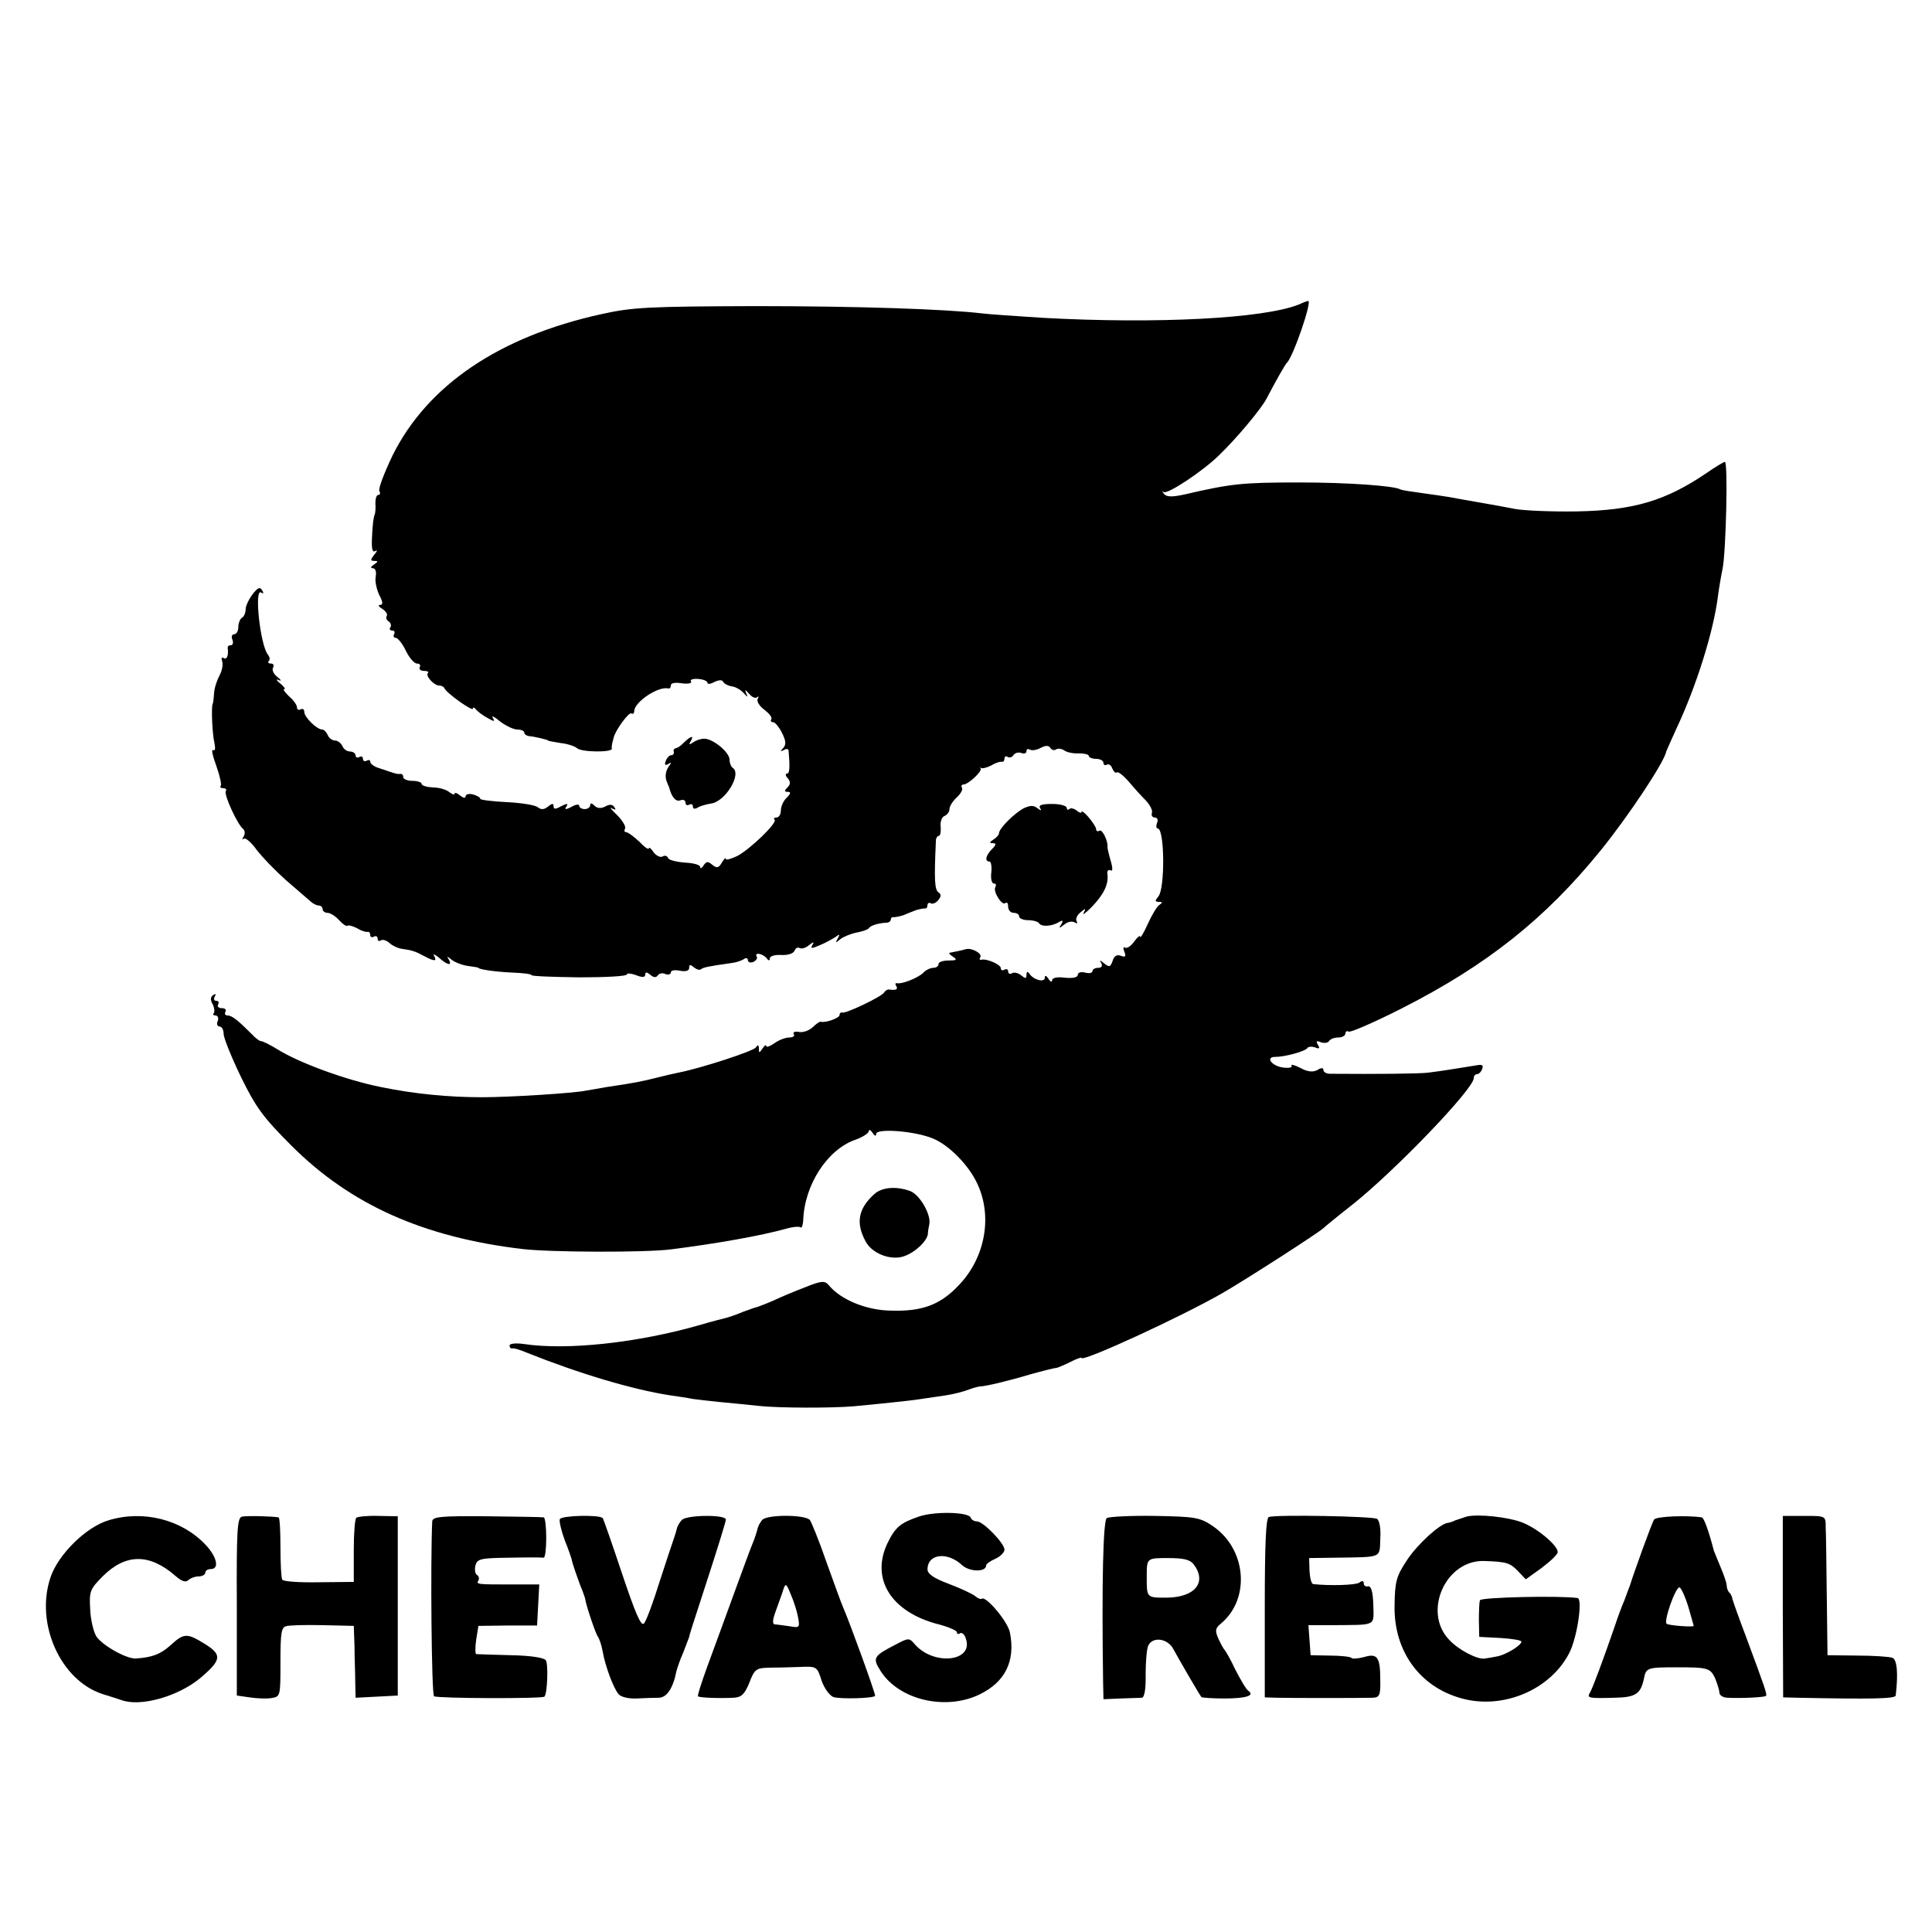 <?xml version="1.0" standalone="no"?>
<!DOCTYPE svg PUBLIC "-//W3C//DTD SVG 20010904//EN"
 "http://www.w3.org/TR/2001/REC-SVG-20010904/DTD/svg10.dtd">
<svg version="1.0" xmlns="http://www.w3.org/2000/svg"
 width="527pt" height="527pt" viewBox="0 0 527 527"
 preserveAspectRatio="xMidYMid meet">
<g transform="translate(0,527) scale(0.1,-0.1)"
fill="#000000" stroke="none">
<path d="M3542 4439 c-97 -38 -385 -53 -697 -36 -77 5 -151 10 -165 12 -100
12 -344 20 -620 20 -292 -1 -335 -3 -420 -22 -278 -61 -474 -194 -569 -385
-23 -48 -40 -92 -36 -98 3 -5 2 -10 -3 -10 -5 0 -8 -10 -8 -22 1 -13 0 -27 -2
-32 -3 -5 -6 -30 -7 -57 -2 -35 0 -47 9 -42 6 4 5 -1 -3 -10 -11 -14 -11 -17
0 -17 11 0 11 -2 -1 -10 -9 -6 -10 -10 -3 -10 7 0 10 -9 8 -22 -3 -12 2 -34 9
-50 11 -20 11 -28 3 -28 -7 0 -4 -5 6 -11 9 -6 15 -14 12 -19 -3 -5 -1 -11 5
-15 6 -4 8 -11 5 -16 -4 -5 -1 -9 5 -9 6 0 8 -4 5 -10 -3 -5 -1 -10 5 -10 5 0
18 -16 27 -35 9 -19 23 -35 30 -35 8 0 11 -4 8 -10 -3 -5 2 -10 11 -10 10 0
15 -3 11 -6 -7 -8 17 -34 31 -34 6 0 12 -3 14 -7 5 -13 78 -65 78 -56 0 4 4 4
8 -2 4 -5 18 -16 31 -23 19 -11 22 -11 15 0 -4 7 5 3 20 -10 16 -12 37 -22 47
-22 11 0 19 -4 19 -8 0 -5 6 -9 13 -10 15 -1 52 -10 52 -12 0 -1 16 -4 35 -7
19 -2 39 -9 44 -14 12 -11 97 -12 95 -1 -1 4 0 10 1 15 1 4 3 10 4 15 4 19 41
70 48 66 4 -3 8 0 8 6 0 25 66 69 93 62 4 -1 7 3 7 9 0 6 13 8 30 5 17 -2 28
0 25 5 -4 5 5 8 19 7 15 -1 26 -6 26 -11 0 -4 9 -3 19 3 11 5 21 6 23 1 2 -5
12 -11 23 -13 11 -1 26 -10 33 -18 12 -13 13 -13 7 0 -4 10 -2 9 8 -2 8 -10
18 -14 22 -10 5 4 5 2 2 -4 -4 -6 4 -20 18 -30 13 -10 22 -21 19 -26 -3 -4 -1
-8 5 -8 5 0 16 -13 24 -29 11 -22 12 -32 3 -42 -8 -9 -8 -10 2 -5 6 4 12 4 13
-1 4 -46 3 -63 -4 -63 -5 0 -5 -6 2 -13 8 -10 7 -17 -1 -25 -9 -9 -9 -12 1
-12 9 0 8 -5 -3 -16 -9 -8 -16 -24 -16 -35 0 -10 -5 -19 -12 -19 -6 0 -9 -3
-5 -6 8 -8 -66 -80 -102 -99 -17 -8 -31 -12 -31 -8 0 5 -5 0 -11 -10 -9 -15
-13 -16 -26 -6 -12 10 -16 10 -24 -2 -5 -8 -9 -9 -9 -4 0 6 -19 11 -42 12 -24
2 -44 7 -46 13 -2 6 -9 7 -14 4 -6 -4 -17 1 -25 11 -7 11 -13 15 -13 11 0 -5
-12 3 -26 18 -15 14 -31 26 -36 26 -5 0 -6 4 -3 10 3 5 -7 22 -22 37 -15 14
-22 23 -14 18 10 -5 12 -4 7 3 -5 8 -13 9 -25 2 -12 -6 -22 -5 -29 2 -8 8 -12
8 -12 2 0 -6 -7 -11 -15 -11 -8 0 -15 4 -15 9 0 5 -10 4 -21 -3 -16 -8 -20 -8
-14 1 6 9 2 9 -14 1 -16 -9 -21 -9 -21 0 0 8 -4 8 -15 -1 -11 -9 -19 -9 -28
-2 -7 6 -45 12 -85 14 -40 2 -72 6 -72 9 0 4 -9 9 -20 12 -11 3 -20 0 -20 -5
0 -6 -6 -5 -15 2 -8 7 -15 9 -15 5 0 -4 -6 -2 -14 4 -8 7 -28 13 -45 13 -17 1
-31 5 -31 10 0 4 -11 8 -25 8 -14 0 -25 5 -25 10 0 6 -3 9 -7 9 -8 -1 -12 0
-30 6 -5 2 -18 6 -30 10 -13 4 -23 12 -23 17 0 5 -4 6 -10 3 -5 -3 -10 -1 -10
5 0 6 -4 8 -10 5 -5 -3 -10 -1 -10 4 0 6 -7 11 -15 11 -9 0 -18 7 -21 15 -4 8
-13 15 -20 15 -8 0 -17 7 -20 15 -4 8 -10 15 -15 15 -15 0 -49 34 -49 48 0 7
-4 10 -10 7 -5 -3 -10 -1 -10 6 0 6 -10 20 -22 30 -11 11 -17 19 -13 19 5 0 0
7 -11 16 -10 8 -12 13 -4 9 9 -4 7 0 -4 9 -10 8 -15 19 -11 25 3 6 1 11 -6 11
-7 0 -9 3 -6 7 4 3 3 11 -2 17 -21 25 -38 181 -19 170 7 -5 8 -2 3 6 -6 10
-12 7 -26 -11 -10 -13 -19 -32 -19 -41 0 -9 -4 -20 -10 -23 -5 -3 -10 -15 -10
-26 0 -10 -5 -19 -11 -19 -6 0 -9 -7 -5 -15 3 -8 1 -15 -4 -15 -6 0 -9 -3 -9
-7 3 -20 -2 -34 -11 -28 -5 3 -7 0 -4 -9 3 -8 0 -25 -7 -38 -7 -13 -14 -34
-15 -48 -1 -14 -2 -27 -4 -30 -4 -10 -1 -83 5 -107 3 -15 2 -22 -4 -19 -5 3
-1 -16 9 -43 10 -28 15 -52 12 -55 -3 -3 0 -6 7 -6 7 0 10 -4 7 -8 -6 -10 33
-93 47 -103 5 -4 6 -13 2 -20 -5 -8 -5 -11 0 -7 4 4 20 -9 35 -30 15 -20 51
-57 79 -82 29 -25 59 -51 66 -57 7 -7 18 -13 24 -13 6 0 11 -4 11 -10 0 -5 6
-10 13 -10 8 0 22 -9 32 -20 10 -11 20 -18 23 -15 3 2 14 -1 26 -7 11 -7 24
-11 29 -10 4 1 7 -3 7 -9 0 -5 4 -7 10 -4 5 3 10 1 10 -5 0 -6 4 -9 9 -5 5 3
15 0 23 -7 7 -7 22 -14 33 -16 29 -4 38 -7 62 -20 28 -15 36 -15 27 1 -4 6 2
4 13 -5 23 -21 38 -24 27 -5 -6 9 -4 9 8 -1 9 -7 29 -15 45 -17 15 -2 28 -4
28 -5 0 -4 46 -11 92 -13 29 -1 53 -4 53 -7 0 -3 59 -5 130 -6 72 0 130 3 130
8 0 4 11 3 25 -2 17 -7 25 -6 25 1 0 8 4 8 14 0 9 -8 16 -8 20 -2 4 6 13 8 21
4 8 -3 15 -1 15 5 0 5 11 7 25 4 16 -3 25 0 25 8 0 9 3 10 13 1 8 -6 16 -8 19
-5 6 5 19 8 83 17 11 1 26 6 33 10 6 5 12 4 12 -2 0 -6 7 -8 15 -5 8 4 12 10
9 15 -7 13 19 7 28 -6 5 -6 8 -6 8 1 0 6 14 10 31 9 18 -1 33 4 36 11 3 8 9
11 14 8 6 -3 17 0 26 8 12 9 15 10 9 0 -6 -10 -2 -10 21 0 15 6 34 17 42 22
12 9 13 8 6 -4 -7 -13 -6 -13 7 -2 9 7 29 15 44 18 16 3 31 8 34 12 5 8 27 14
48 15 6 0 12 4 12 9 0 4 3 7 8 6 4 0 15 2 25 5 9 4 25 10 35 14 9 3 20 5 25 5
4 -1 7 3 7 9 0 5 4 8 9 5 5 -3 14 1 20 8 8 10 9 16 2 21 -12 7 -13 35 -8 143
0 6 4 12 8 12 4 0 6 11 5 24 -2 14 3 27 10 30 8 3 14 12 14 19 0 8 9 22 20 32
11 10 17 22 14 26 -3 5 -1 9 4 9 13 0 52 36 47 44 -3 3 -2 4 1 1 4 -2 16 1 28
7 11 7 24 11 29 10 4 -1 7 3 7 9 0 5 4 8 9 4 5 -3 13 0 16 6 4 5 13 8 21 5 8
-3 14 -1 14 5 0 6 4 7 10 4 5 -3 18 -1 29 5 13 7 22 7 26 0 4 -6 11 -8 16 -4
5 3 15 2 22 -3 7 -5 24 -9 40 -8 15 0 27 -3 27 -7 0 -4 9 -8 20 -8 11 0 20 -5
20 -11 0 -5 4 -8 9 -5 5 3 12 -1 15 -10 4 -9 9 -14 12 -11 4 3 18 -8 33 -25
14 -17 35 -40 47 -52 11 -12 19 -27 16 -34 -2 -7 2 -12 8 -12 7 0 10 -7 6 -15
-3 -8 -2 -15 2 -15 19 0 20 -163 2 -185 -10 -12 -10 -15 1 -15 10 0 11 -2 2
-8 -7 -4 -21 -28 -32 -52 -11 -25 -21 -41 -21 -35 0 5 -7 -1 -16 -13 -8 -12
-20 -20 -25 -17 -5 4 -6 -2 -2 -11 5 -13 3 -16 -10 -11 -11 4 -18 -1 -22 -14
-6 -17 -9 -18 -23 -7 -12 10 -14 10 -8 1 4 -8 1 -13 -8 -13 -9 0 -16 -4 -16
-9 0 -5 -9 -7 -20 -4 -11 3 -20 0 -20 -6 0 -7 -13 -10 -35 -8 -21 3 -35 0 -35
-7 0 -6 -5 -4 -10 4 -6 9 -10 11 -10 3 0 -14 -31 -6 -42 11 -5 7 -8 6 -8 -3 0
-11 -3 -11 -15 -1 -8 6 -19 9 -25 5 -5 -3 -10 -1 -10 5 0 6 -4 8 -10 5 -5 -3
-10 -2 -10 4 0 10 -39 27 -53 23 -5 -1 -6 2 -3 7 6 10 -23 26 -39 22 -9 -3
-34 -8 -45 -10 -3 -1 2 -6 10 -11 12 -8 9 -10 -12 -10 -16 0 -28 -4 -28 -10 0
-5 -6 -10 -14 -10 -8 0 -21 -6 -28 -14 -15 -14 -58 -31 -71 -28 -5 1 -6 -2 -2
-8 5 -9 -1 -12 -21 -9 -4 0 -10 -4 -13 -9 -7 -11 -103 -57 -113 -54 -5 1 -8
-2 -8 -7 0 -8 -39 -22 -51 -18 -3 1 -13 -6 -22 -15 -10 -9 -26 -15 -37 -13
-11 2 -18 0 -15 -6 4 -5 -2 -9 -12 -9 -10 0 -29 -7 -41 -16 -12 -8 -22 -12
-22 -7 0 4 -5 1 -10 -7 -9 -13 -10 -13 -10 0 0 10 -3 11 -8 3 -6 -10 -150 -57
-212 -69 -14 -3 -41 -9 -60 -14 -35 -9 -59 -14 -134 -25 -21 -4 -47 -8 -58
-10 -32 -7 -209 -18 -283 -18 -91 0 -185 9 -277 28 -94 19 -220 65 -280 102
-21 13 -41 23 -46 23 -4 0 -15 8 -24 18 -38 38 -55 52 -67 52 -7 0 -9 5 -6 10
3 6 -1 10 -10 10 -9 0 -13 5 -10 10 3 6 1 10 -5 10 -6 0 -8 5 -4 12 4 7 3 8
-4 4 -8 -5 -9 -13 -2 -25 5 -10 6 -21 3 -25 -3 -3 -1 -6 5 -6 6 0 9 -7 6 -15
-4 -8 -1 -15 5 -15 6 0 11 -9 11 -20 0 -11 21 -63 47 -117 41 -84 61 -111 138
-188 161 -161 360 -250 630 -282 77 -9 333 -10 405 -1 126 16 244 37 313 56
20 6 38 7 41 4 3 -3 6 6 7 19 3 96 65 193 142 220 20 7 37 18 37 24 0 5 5 3
10 -5 6 -9 10 -10 10 -3 0 16 107 8 156 -13 43 -18 96 -72 119 -121 43 -89 23
-202 -48 -277 -51 -55 -101 -74 -188 -71 -66 1 -136 30 -168 69 -11 13 -19 13
-64 -5 -29 -11 -67 -27 -86 -36 -18 -8 -39 -16 -45 -18 -6 -1 -24 -8 -41 -14
-16 -7 -37 -14 -45 -16 -8 -2 -40 -10 -70 -19 -170 -49 -364 -70 -482 -52 -21
3 -38 1 -38 -4 0 -6 3 -9 8 -8 4 1 21 -4 37 -11 148 -59 290 -101 392 -117 21
-3 49 -7 63 -10 14 -2 50 -6 80 -9 30 -3 75 -7 100 -10 56 -6 200 -6 259 -1
124 12 168 17 191 21 14 2 41 6 61 9 20 3 47 10 60 15 13 5 27 9 32 9 18 1 77
15 137 33 36 10 68 18 73 18 4 1 21 8 37 16 17 9 30 13 30 11 0 -13 270 111
385 177 64 37 263 165 275 177 3 3 38 32 79 64 118 94 331 316 331 345 0 6 4
11 9 11 5 0 11 6 14 14 4 11 0 13 -16 10 -31 -5 -97 -16 -132 -20 -24 -3 -143
-4 -267 -3 -10 0 -18 5 -18 10 0 7 -6 7 -17 0 -12 -6 -26 -5 -46 6 -16 8 -27
11 -24 6 3 -5 -7 -7 -23 -5 -31 4 -49 29 -22 29 27 0 82 15 88 24 2 4 12 5 21
2 12 -5 14 -3 8 7 -6 10 -4 12 8 7 9 -3 19 -2 22 3 4 6 15 10 26 10 10 0 19 5
19 11 0 5 4 8 9 5 4 -3 69 25 142 62 235 119 394 246 545 432 77 95 175 243
179 270 1 3 14 32 29 65 53 113 100 262 112 358 3 23 9 58 13 77 9 46 15 290
6 290 -3 0 -25 -13 -48 -29 -113 -77 -200 -103 -356 -106 -68 -1 -144 2 -170
7 -25 5 -59 11 -76 14 -53 9 -79 14 -101 18 -12 2 -45 7 -75 11 -30 4 -56 8
-59 10 -17 10 -145 19 -275 19 -156 0 -186 -3 -315 -33 -33 -7 -48 -7 -55 2
-5 6 -6 9 -1 5 9 -8 105 55 151 100 46 44 115 126 130 155 25 48 50 92 55 97
17 15 71 172 58 169 -2 0 -13 -4 -26 -10z"/>
<path d="M1866 3245 c-8 -9 -19 -16 -23 -16 -4 -1 -7 -5 -5 -10 1 -5 -2 -9 -7
-9 -5 0 -12 -7 -15 -16 -4 -10 -2 -13 7 -8 9 6 9 4 1 -7 -9 -13 -11 -30 -4
-44 1 -3 3 -8 5 -12 7 -28 19 -41 31 -36 8 3 14 0 14 -7 0 -6 5 -8 10 -5 6 3
10 1 10 -5 0 -6 5 -8 13 -3 6 4 23 9 36 11 40 5 86 82 59 98 -4 3 -8 13 -8 22
0 20 -45 57 -69 57 -9 0 -22 -4 -30 -10 -11 -7 -13 -7 -7 3 10 17 1 15 -18 -3z"/>
<path d="M2792 3065 c-26 -14 -67 -55 -67 -68 0 -4 -7 -12 -15 -17 -11 -7 -12
-10 -2 -10 10 0 10 -4 -2 -16 -17 -17 -21 -34 -7 -34 4 0 7 -13 5 -30 -2 -16
1 -30 7 -30 6 0 7 -4 4 -10 -7 -12 19 -53 28 -43 4 3 7 -1 7 -10 0 -10 7 -17
15 -17 8 0 15 -4 15 -10 0 -5 11 -10 24 -10 14 0 27 -4 30 -8 6 -11 36 -9 55
3 10 6 12 4 6 -6 -8 -12 -6 -12 8 -1 9 8 22 10 28 6 7 -4 9 -3 6 3 -4 6 1 17
10 24 14 12 16 12 9 -1 -5 -8 5 -1 21 15 33 34 47 62 44 89 -2 10 2 15 8 12 6
-4 7 4 1 25 -5 17 -9 34 -9 38 2 16 -14 50 -22 45 -5 -3 -9 -1 -9 4 0 5 -9 19
-20 32 -11 13 -20 20 -20 15 0 -4 -6 -2 -13 4 -8 6 -17 8 -20 4 -4 -3 -7 -2
-7 3 0 6 -18 11 -40 11 -27 0 -38 -3 -33 -11 5 -8 3 -8 -8 0 -10 8 -20 7 -37
-1z"/>
<path d="M2384 2012 c-43 -39 -50 -78 -23 -128 17 -33 68 -53 104 -41 31 10
64 42 66 61 0 6 2 18 4 27 5 26 -26 80 -52 90 -38 14 -78 11 -99 -9z"/>
<path d="M2506 1133 c-50 -17 -64 -29 -85 -72 -47 -98 10 -189 140 -222 27 -7
49 -17 49 -21 0 -5 4 -7 9 -3 5 3 13 -4 16 -16 20 -61 -86 -73 -138 -16 -17
20 -18 20 -54 1 -60 -31 -64 -36 -41 -72 50 -79 177 -109 270 -64 70 34 98 91
83 168 -5 30 -66 102 -77 93 -3 -2 -11 1 -19 8 -8 6 -40 21 -72 33 -40 15 -57
27 -57 39 0 43 54 49 94 12 20 -19 66 -20 66 -1 0 4 11 12 25 18 14 6 25 18
25 25 0 17 -58 77 -75 77 -7 0 -15 4 -17 10 -5 16 -100 18 -142 3z"/>
<path d="M296 1123 c-61 -18 -137 -93 -158 -155 -43 -126 27 -282 142 -319 19
-6 42 -13 50 -16 52 -20 156 9 218 61 56 48 58 62 12 91 -50 31 -58 31 -95 -3
-27 -24 -49 -33 -95 -36 -25 -1 -90 35 -107 60 -8 13 -16 46 -17 75 -3 48 0
55 34 89 63 63 128 63 199 1 17 -15 28 -18 35 -11 5 5 18 10 28 10 10 0 18 5
18 10 0 6 7 10 15 10 24 0 17 33 -14 66 -65 69 -170 96 -265 67z"/>
<path d="M660 1133 c-13 -3 -15 -38 -14 -246 l0 -242 35 -5 c19 -3 45 -4 59
-2 25 4 25 5 25 98 0 76 2 95 15 98 8 3 53 4 100 3 l85 -2 2 -55 c0 -30 2 -74
2 -98 l1 -43 58 3 57 3 0 245 0 244 -53 1 c-29 1 -56 -2 -60 -5 -4 -3 -7 -43
-7 -90 l0 -85 -95 -1 c-52 -1 -97 2 -100 7 -3 4 -5 44 -5 89 0 44 -2 80 -5 81
-16 3 -87 5 -100 2z"/>
<path d="M1179 1120 c-5 -106 -2 -473 5 -477 10 -6 295 -7 301 -1 8 7 11 88 4
99 -4 7 -40 13 -95 14 -49 1 -92 3 -95 3 -3 1 -3 19 0 40 l6 37 80 1 80 0 3
56 3 56 -73 0 c-95 0 -100 0 -93 11 3 5 1 12 -4 15 -5 3 -7 15 -4 26 5 18 14
20 92 21 47 1 89 1 94 0 4 0 7 24 7 54 0 30 -3 56 -7 56 -5 1 -74 2 -155 3
-126 1 -148 -1 -149 -14z"/>
<path d="M1527 1126 c-2 -6 4 -31 13 -56 10 -25 18 -48 19 -52 2 -12 12 -40
24 -73 7 -16 12 -32 13 -35 2 -18 29 -97 35 -105 4 -5 10 -23 13 -40 7 -40 29
-99 43 -116 7 -8 27 -13 50 -12 21 1 48 2 61 2 21 1 38 26 47 72 2 8 10 32 19
52 8 21 15 39 16 42 1 7 3 13 54 170 25 77 46 145 46 150 0 14 -106 13 -120
-1 -6 -6 -13 -18 -14 -25 -2 -8 -6 -21 -9 -29 -3 -8 -20 -60 -38 -115 -17 -55
-36 -106 -42 -113 -8 -10 -23 25 -60 135 -27 81 -51 150 -53 152 -10 10 -114
7 -117 -3z"/>
<path d="M2079 1124 c-6 -7 -12 -19 -13 -26 -2 -7 -7 -24 -13 -38 -6 -14 -29
-77 -52 -140 -23 -63 -55 -151 -71 -194 -16 -44 -28 -81 -26 -83 3 -4 59 -6
97 -4 21 1 30 9 43 41 14 37 19 40 53 41 21 0 59 1 85 2 46 2 47 1 59 -37 7
-21 22 -41 32 -45 17 -6 107 -4 114 3 3 2 -69 200 -87 241 -5 11 -25 67 -46
125 -20 58 -41 109 -45 114 -14 15 -117 15 -130 0z m98 -266 c5 -27 4 -29 -23
-24 -16 2 -34 5 -40 5 -8 1 -7 12 3 39 7 20 17 46 20 57 6 17 8 16 20 -14 8
-18 17 -46 20 -63z"/>
<path d="M3019 1129 c-10 -6 -14 -179 -10 -449 l1 -45 47 2 c27 1 53 2 58 2 7
1 11 27 10 64 0 34 3 69 7 78 12 26 54 20 69 -10 13 -24 69 -121 76 -130 1 -2
30 -4 63 -4 59 0 84 8 65 21 -6 4 -21 30 -35 57 -13 28 -27 52 -30 55 -3 3
-10 16 -17 31 -9 21 -8 28 7 40 82 68 70 205 -23 267 -34 23 -48 25 -157 27
-66 1 -125 -2 -131 -6z m237 -126 c37 -49 4 -90 -73 -91 -56 0 -55 -1 -55 58
0 50 0 50 58 50 42 0 60 -4 70 -17z"/>
<path d="M3461 1132 c-8 -3 -11 -75 -11 -248 l0 -244 33 -1 c34 -1 228 -1 262
0 18 1 21 7 20 49 0 62 -8 73 -44 62 -16 -4 -32 -6 -35 -2 -3 3 -30 6 -59 6
l-52 1 -3 41 -3 41 63 0 c126 1 115 -4 114 56 -1 35 -6 51 -14 50 -7 -2 -12 2
-12 8 0 7 -5 8 -12 2 -10 -7 -81 -9 -126 -4 -5 1 -9 17 -10 36 l-1 35 72 1
c129 2 120 -2 122 52 2 26 -2 50 -9 54 -11 7 -275 12 -295 5z"/>
<path d="M4000 1133 c-8 -3 -22 -7 -30 -10 -8 -4 -18 -7 -21 -7 -22 -3 -82
-58 -110 -100 -30 -45 -34 -59 -35 -124 -3 -130 74 -231 196 -258 110 -24 232
31 281 128 21 41 37 147 22 149 -51 7 -263 2 -266 -6 -2 -5 -3 -30 -3 -55 l1
-45 58 -3 c31 -2 57 -6 57 -10 0 -10 -41 -35 -65 -40 -11 -2 -26 -5 -34 -6
-20 -4 -72 23 -98 51 -73 76 -10 218 95 215 62 -2 71 -5 93 -28 l21 -22 43 31
c24 18 44 37 44 43 1 17 -51 62 -94 80 -39 16 -124 25 -155 17z"/>
<path d="M4512 1125 c-6 -8 -57 -150 -66 -180 -2 -5 -9 -23 -15 -40 -7 -16
-19 -48 -26 -70 -30 -87 -61 -171 -68 -182 -9 -15 -4 -16 67 -14 57 1 71 10
80 51 6 31 8 32 91 32 83 0 90 -2 103 -29 6 -15 12 -33 12 -40 0 -7 10 -14 23
-14 34 -2 100 1 104 5 4 4 -3 23 -56 166 -18 47 -33 90 -35 97 -1 7 -5 16 -9
19 -4 4 -7 13 -7 19 0 7 -8 30 -17 51 -9 22 -17 41 -18 44 -14 54 -27 90 -33
91 -39 6 -125 3 -130 -6z m93 -237 c8 -28 15 -52 15 -53 0 -4 -70 1 -74 6 -8
8 24 99 35 99 4 0 15 -23 24 -52z"/>
<path d="M4863 888 l1 -248 40 -1 c198 -4 266 -3 267 6 7 59 4 98 -9 103 -9 3
-52 6 -96 6 l-81 1 -2 160 c-1 88 -2 174 -3 190 0 30 0 30 -59 30 l-58 0 0
-247z"/>
</g>
</svg>
